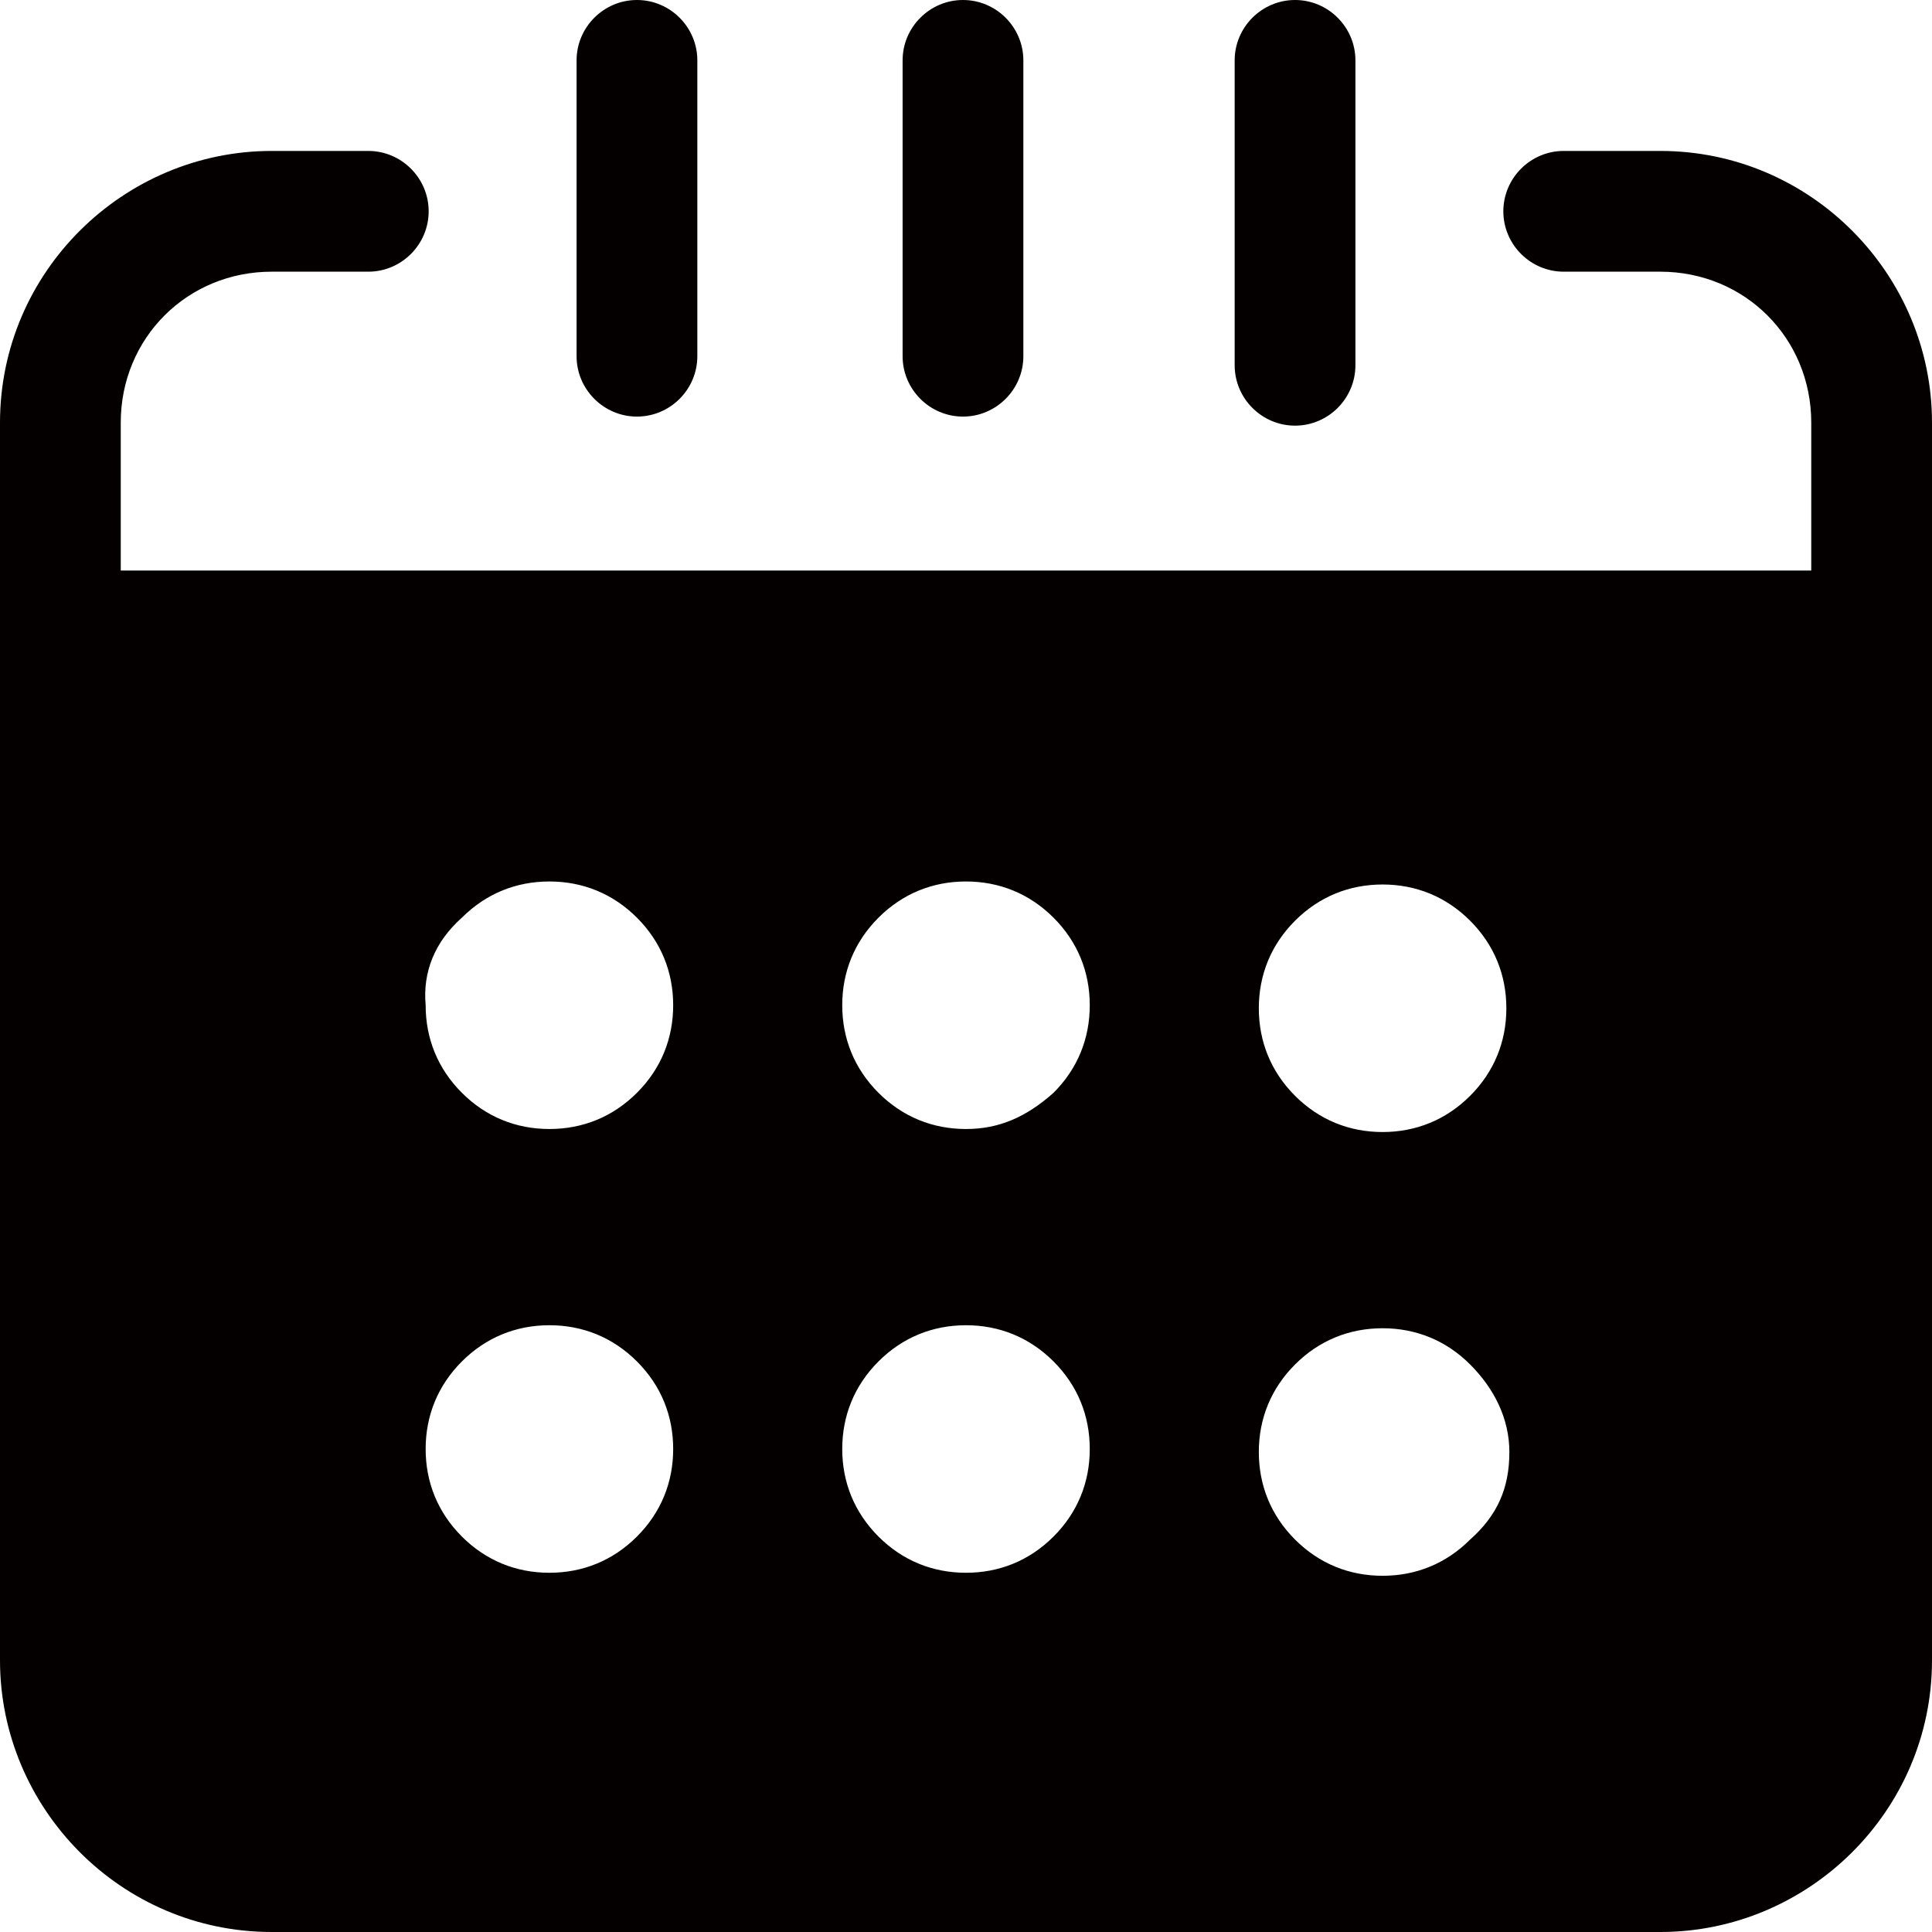 <?xml version="1.0" encoding="utf-8"?>
<!-- Generator: Adobe Illustrator 19.0.0, SVG Export Plug-In . SVG Version: 6.00 Build 0)  -->
<svg version="1.1" id="图层_1" xmlns="http://www.w3.org/2000/svg" xmlns:xlink="http://www.w3.org/1999/xlink" x="0px" y="0px"
	 viewBox="0 0 64 64" style="enable-background:new 0 0 64 64;" xml:space="preserve">
<style type="text/css">
	.st0{fill:#040000;}
</style>
<g id="XMLID_1073_">
	<path id="XMLID_1107_" class="st0" d="M21.1,13.8c1.1,0,2-0.9,2-2V2c0-1.1-0.9-2-2-2s-2,0.9-2,2v9.8C19.1,12.9,20,13.8,21.1,13.8z"
		/>
	<path id="XMLID_1106_" class="st0" d="M31.9,13.8c1.1,0,2-0.9,2-2V2c0-1.1-0.9-2-2-2s-2,0.9-2,2v9.8C29.9,12.9,30.8,13.8,31.9,13.8
		z"/>
	<path id="XMLID_1105_" class="st0" d="M42.9,14.1c1.1,0,2-0.9,2-2V2c0-1.1-0.9-2-2-2s-2,0.9-2,2v10.1
		C40.9,13.2,41.8,14.1,42.9,14.1z"/>
	<path id="XMLID_1097_" class="st0" d="M55,5h-3.2v0c-1.1,0-2,0.9-2,2s0.9,2,2,2v0H55c2.8,0,5,2.2,5,5v4.9H4V14c0-2.8,2.2-5,5-5h3.2
		v0c1.1,0,2-0.9,2-2s-0.9-2-2-2v0H9c-4.9,0-9,4-9,9v41c0,4.9,4,9,9,9h46c4.9,0,9-4,9-9V14C64,9.1,60,5,55,5z M15.3,30.4
		c0.8-0.8,1.8-1.2,2.9-1.2c1.1,0,2.1,0.4,2.9,1.2c0.8,0.8,1.2,1.8,1.2,2.9s-0.4,2.1-1.2,2.9c-0.8,0.8-1.8,1.2-2.9,1.2
		c-1.1,0-2.1-0.4-2.9-1.2c-0.8-0.8-1.2-1.8-1.2-2.9C14,32.2,14.4,31.2,15.3,30.4z M21.1,50.9c-0.8,0.8-1.8,1.2-2.9,1.2
		c-1.1,0-2.1-0.4-2.9-1.2c-0.8-0.8-1.2-1.8-1.2-2.9s0.4-2.1,1.2-2.9c0.8-0.8,1.8-1.2,2.9-1.2c1.1,0,2.1,0.4,2.9,1.2
		c0.8,0.8,1.2,1.8,1.2,2.9C22.3,49.1,21.9,50.1,21.1,50.9z M29.1,30.4c0.8-0.8,1.8-1.2,2.9-1.2c1.1,0,2.1,0.4,2.9,1.2
		c0.8,0.8,1.2,1.8,1.2,2.9c0,1.1-0.4,2.1-1.2,2.9C34,37,33.1,37.4,32,37.4c-1.1,0-2.1-0.4-2.9-1.2c-0.8-0.8-1.2-1.8-1.2-2.9
		C27.9,32.2,28.3,31.2,29.1,30.4z M34.9,50.9c-0.8,0.8-1.8,1.2-2.9,1.2c-1.1,0-2.1-0.4-2.9-1.2c-0.8-0.8-1.2-1.8-1.2-2.9
		s0.4-2.1,1.2-2.9c0.8-0.8,1.8-1.2,2.9-1.2c1.1,0,2.1,0.4,2.9,1.2c0.8,0.8,1.2,1.8,1.2,2.9C36.1,49.1,35.7,50.1,34.9,50.9z
		 M42.9,30.5c0.8-0.8,1.8-1.2,2.9-1.2c1.1,0,2.1,0.4,2.9,1.2c0.8,0.8,1.2,1.8,1.2,2.9c0,1.1-0.4,2.1-1.2,2.9s-1.8,1.2-2.9,1.2
		c-1.1,0-2.1-0.4-2.9-1.2s-1.2-1.8-1.2-2.9C41.7,32.3,42.1,31.3,42.9,30.5z M48.7,51c-0.8,0.8-1.8,1.2-2.9,1.2
		c-1.1,0-2.1-0.4-2.9-1.2c-0.8-0.8-1.2-1.8-1.2-2.9c0-1.1,0.4-2.1,1.2-2.9c0.8-0.8,1.8-1.2,2.9-1.2c1.1,0,2.1,0.4,2.9,1.2
		S50,47,50,48.1C50,49.3,49.6,50.2,48.7,51z"/>
</g>
</svg>
